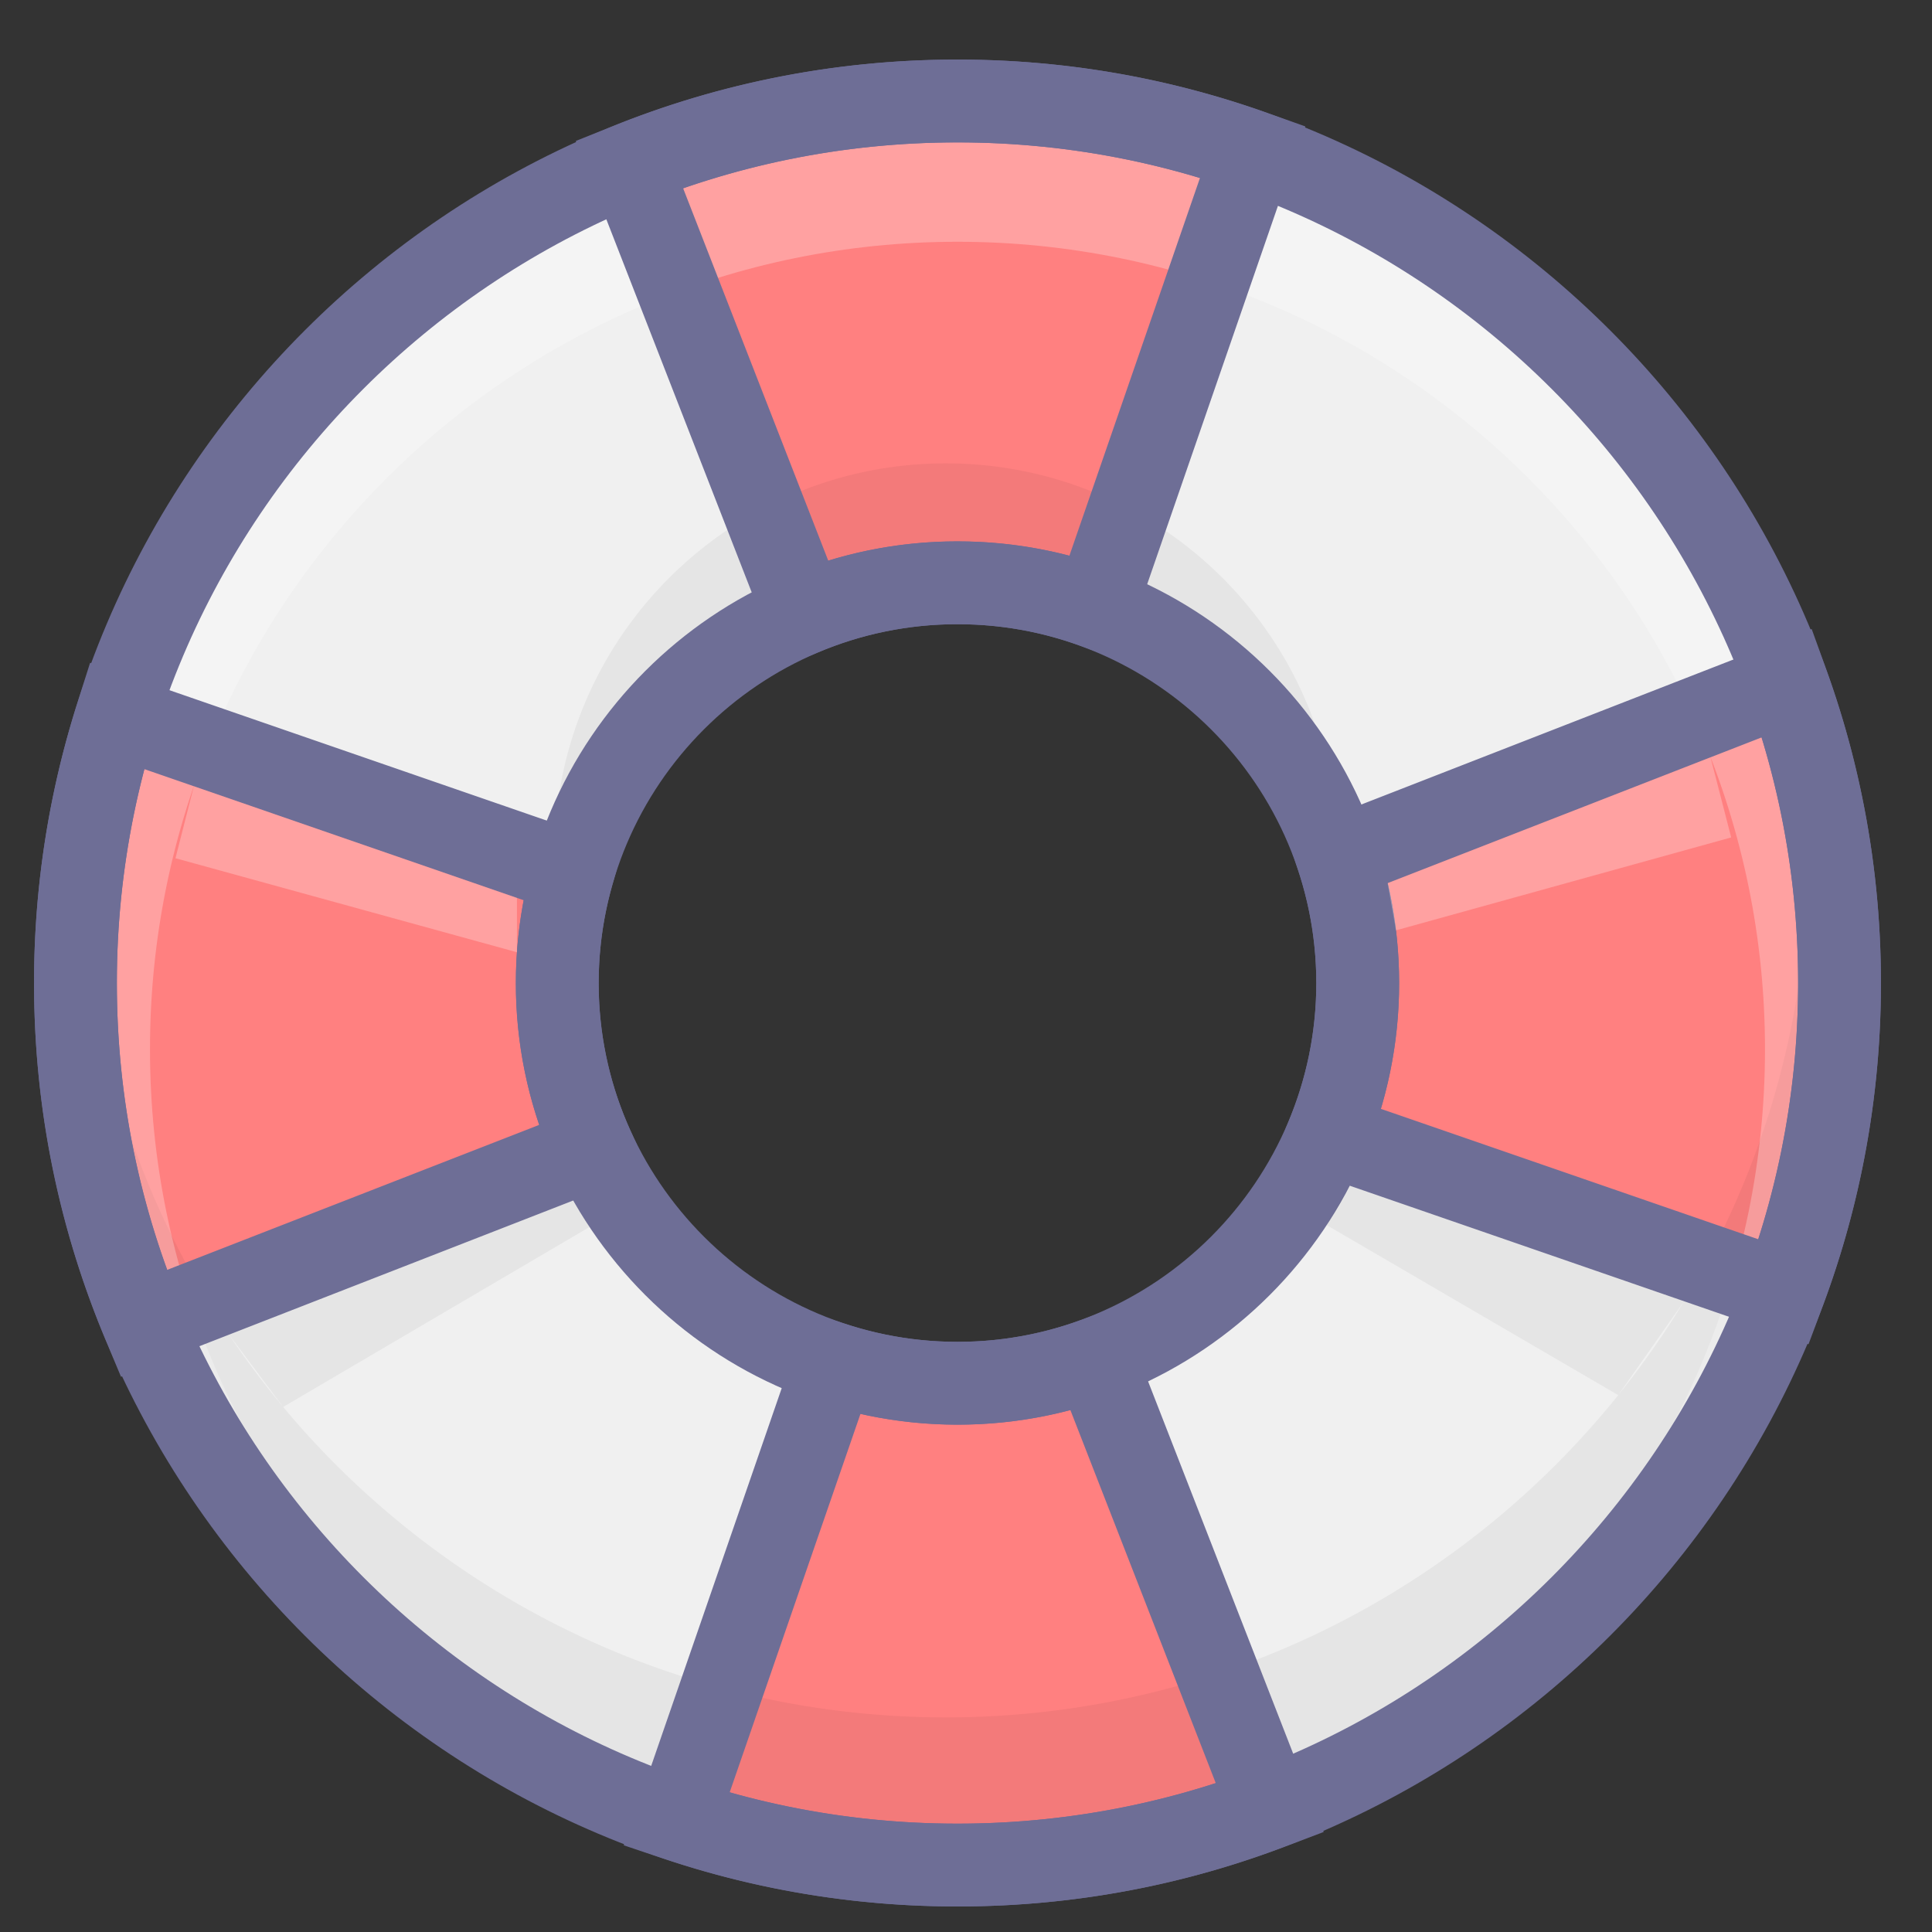 <?xml version="1.0" standalone="no"?><!DOCTYPE svg PUBLIC "-//W3C//DTD SVG 1.1//EN" "http://www.w3.org/Graphics/SVG/1.1/DTD/svg11.dtd"><svg t="1639302624839" class="icon" viewBox="0 0 1024 1024" version="1.1" xmlns="http://www.w3.org/2000/svg" p-id="1883" xmlns:xlink="http://www.w3.org/1999/xlink" width="200" height="200"><rect x="0" y="0" width="1024" height="1024" fill="#333333" stroke="none"/><defs><style type="text/css"></style></defs><path d="M507.489 53.523C249.297 53.523 39.99 262.83 39.99 521.022c0 258.197 209.302 467.499 467.499 467.499S974.988 779.223 974.988 521.022c0-258.192-209.302-467.499-467.499-467.499z m0 679.62c-117.151 0-212.121-94.979-212.121-212.121 0-117.156 94.97-212.121 212.121-212.121 117.156 0 212.121 94.97 212.121 212.121 0 117.147-94.966 212.121-212.121 212.121z" fill="#F0F0F0" p-id="1884"></path><path d="M303.501 462.884L61.864 379.376a467.142 467.142 0 0 0-21.874 141.646c0 63.971 12.865 124.933 36.124 180.459l238.209-92.828a211.282 211.282 0 0 1-18.96-87.631 212.216 212.216 0 0 1 8.138-58.138z m203.988 270.259a211.927 211.927 0 0 1-65.464-10.344l-83.449 241.488c46.77 15.707 96.847 24.229 148.913 24.229 58.314 0 114.12-10.709 165.599-30.21l-92.755-238.001a211.747 211.747 0 0 1-72.844 12.838z m439.743-371.135l-238.209 92.828a211.842 211.842 0 0 1 10.587 66.186 211.476 211.476 0 0 1-15.739 80.219l241.614 83.508c19.055-50.961 29.502-106.122 29.502-163.727 0-55.837-9.811-109.374-27.756-159.013zM507.489 308.901a211.747 211.747 0 0 1 73.11 12.938l83.427-241.425a466.764 466.764 0 0 0-156.537-26.886c-61.485 0-120.187 11.891-173.958 33.467L426.291 325.028a211.445 211.445 0 0 1 81.198-16.127z" fill="#FF8080" p-id="1885"></path><path d="M507.489 308.901c93.716 0 173.187 60.799 201.241 145.088 0-0.307 0.027-0.613 0.027-0.929 0-114.571-92.873-207.452-207.448-207.452-114.571 0-207.452 92.882-207.452 207.452 0 13.127 1.272 25.943 3.604 38.384 14.395-103.14 102.919-182.543 210.028-182.543z m444.511 67.047a459.65 459.65 0 0 1 6.509 77.111c0 252.508-204.692 457.2-457.2 457.2-250.722 0-454.264-201.818-457.128-451.859a471.694 471.694 0 0 0-4.191 62.622c0 258.197 209.302 467.499 467.499 467.499S974.988 779.223 974.988 521.022c0-50.65-8.088-99.4-22.988-145.074z" opacity=".05" p-id="1886"></path><path d="M511.878 57.917c-258.192 0-467.494 209.302-467.494 467.494 0 258.197 209.302 467.499 467.494 467.499 258.197 0 467.499-209.297 467.499-467.499-0.005-258.192-209.302-467.494-467.499-467.494z m-4.389 926.215c-236.373 0-427.991-191.619-427.991-427.996 0-236.373 191.619-427.987 427.991-427.987 236.377 0 427.987 191.614 427.987 427.987 0 236.382-191.61 427.996-427.987 427.996z m-178.19-350.758c29.872 68.811 98.394 116.966 178.19 116.966 60.159 0 113.926-27.364 149.545-70.318-37.951 35.642-88.984 57.52-145.16 57.52-77.711 0-145.629-41.826-182.574-104.168z" fill="#FFFFFF" opacity=".26" p-id="1887"></path><path d="M507.489 31.577C237.609 31.577 18.044 251.142 18.044 521.022S237.609 1010.467 507.489 1010.467 996.934 790.902 996.934 521.022 777.369 31.577 507.489 31.577z m445.553 489.445c0 245.679-199.878 445.553-445.553 445.553s-445.548-199.874-445.548-445.553c0-245.674 199.874-445.548 445.548-445.548 245.674 0 445.553 199.874 445.553 445.548z" fill="#6E6E96" p-id="1888"></path><path d="M507.489 711.197c-104.863 0-190.175-85.312-190.175-190.175S402.626 330.847 507.489 330.847s190.175 85.312 190.175 190.175-85.312 190.175-190.175 190.175z m234.076-190.175c0-129.069-105.003-234.072-234.076-234.072-129.069 0-234.072 105.003-234.072 234.072 0 129.069 105.003 234.076 234.072 234.076 129.069 0 234.076-105.007 234.076-234.076z" fill="#6E6E96" p-id="1889"></path><path d="M310.669 442.142L69.032 358.635l-21.274-7.353-6.816 21.454A489.341 489.341 0 0 0 18.044 521.022c0 65.45 12.726 129.015 37.825 188.939l8.269 19.749 19.943-7.777 238.209-92.828 21.608-8.422-9.595-21.116a188.56 188.56 0 0 1-16.993-78.546c0-17.575 2.454-35.114 7.299-52.134l5.684-19.966-19.623-6.78zM273.417 521.022a232.155 232.155 0 0 0 20.927 96.712l12.013-29.534-238.209 92.828 28.212 11.968c-22.839-54.52-34.419-112.383-34.419-171.978a445.305 445.305 0 0 1 20.845-135.006l-28.09 14.101L296.328 483.626l-13.939-26.75a234.356 234.356 0 0 0-8.972 64.147zM507.489 711.197c-19.957 0-39.706-3.117-58.693-9.275l-20.48-6.645-7.033 20.349-83.449 241.493-7.236 20.927 20.985 7.051C401.706 1001.932 454.16 1010.467 507.489 1010.467c59.64 0 117.968-10.641 173.376-31.64l20.719-7.845-8.043-20.647-92.755-238.001-7.8-20.02-20.187 7.38a189.607 189.607 0 0 1-65.31 11.503z m52.391 17.074l92.755 238.001 12.68-28.492c-50.424 19.1-103.519 28.794-157.822 28.794-48.57 0-96.319-7.772-141.921-23.092l13.754 27.977 83.454-241.493-27.513 13.709a233.625 233.625 0 0 0 72.23 11.422 233.499 233.499 0 0 0 80.382-14.178l-28-12.649zM939.265 341.56L701.057 434.388l-19.366 7.547 6.482 19.749a190.049 190.049 0 0 1 9.491 59.338 189.151 189.151 0 0 1-14.11 71.915l-8.778 21.472 21.924 7.579 241.619 83.503 20.227 6.997 7.497-20.051C986.536 637.618 996.934 579.945 996.934 521.022c0-57.123-9.78-113.136-29.06-166.474l-7.646-21.152-20.963 8.165z m13.777 179.462c0 53.659-9.46 106.153-28.113 156.04l27.725-13.064-241.619-83.499 13.15 29.046a232.813 232.813 0 0 0 17.381-88.529c0-24.838-3.934-49.409-11.684-73.024l-12.883 27.292 238.209-92.828-28.609-12.987c17.539 48.543 26.444 99.531 26.444 151.552zM507.489 330.847c22.533 0 44.587 3.902 65.541 11.593l20.999 7.709 7.308-21.143L684.772 87.581l7.105-20.57-20.503-7.281C618.789 41.05 563.647 31.577 507.489 31.577c-62.893 0-124.175 11.792-182.132 35.046l-20.169 8.093 7.894 20.245 92.76 238.037 8.142 20.9 20.715-8.593a188.957 188.957 0 0 1 72.79-14.458z m-60.745-13.786L353.979 79.024 341.705 107.362c52.738-21.157 108.517-31.888 165.784-31.888 51.141 0 101.335 8.621 149.193 25.623l-13.398-27.851-83.436 241.425 28.307-13.438a233.323 233.323 0 0 0-80.67-14.282 232.75 232.75 0 0 0-89.607 17.8l28.866 12.311z" fill="#6E6E96" p-id="1890"></path><path d="M150.063 745.716l162.428-95.399-8.657-14.02-182.439 71.094zM703.132 649.311l154.556 90.13 34.902-49.752-177.179-61.237z" opacity=".05" p-id="1891"></path><path d="M93.004 454.882l180.986 49.833v-28.807l-171.252-59.184zM739.892 493.103l177.671-49.247-10.944-42.467-171.148 66.704z" fill="#FFFFFF" opacity=".26" p-id="1892"></path></svg>